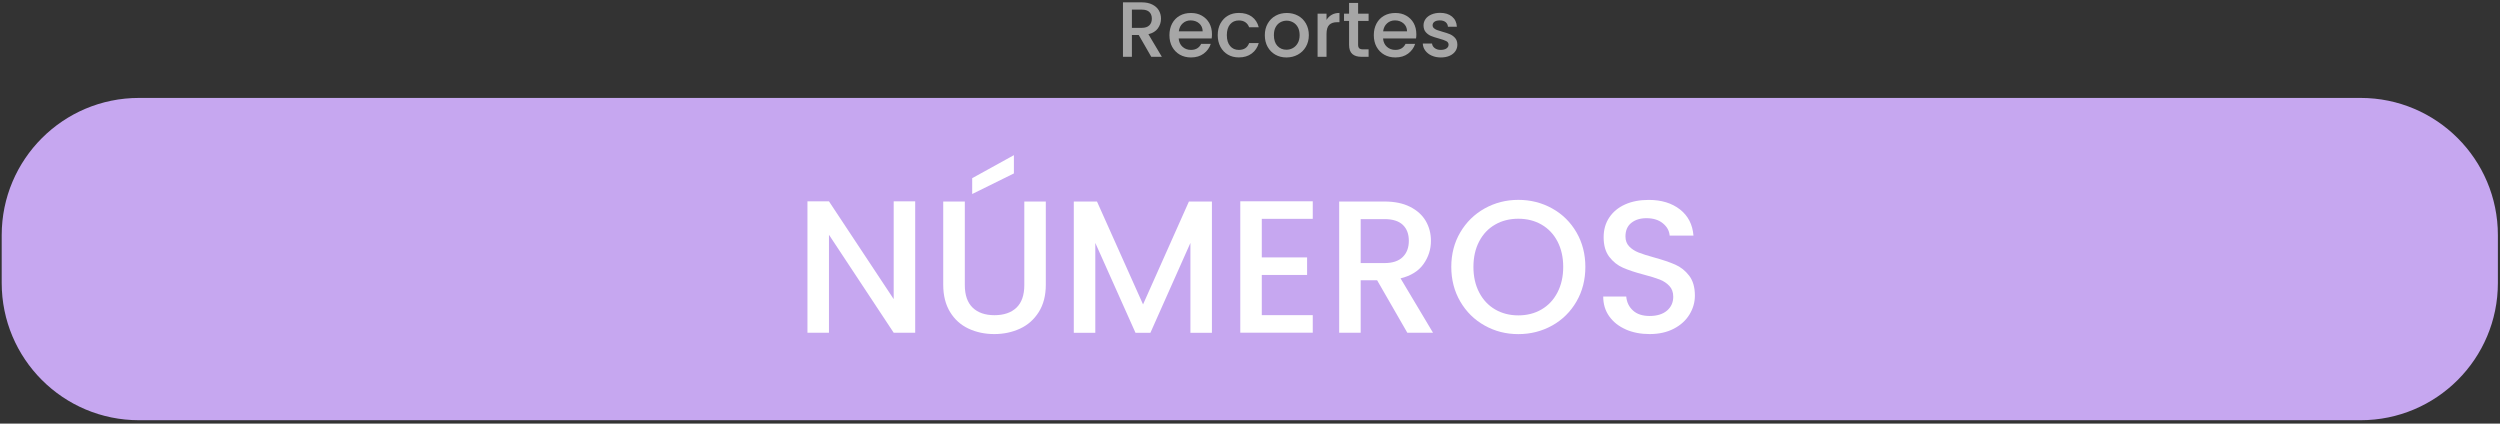 <svg width="543" height="92" viewBox="0 0 543 92" fill="none" xmlns="http://www.w3.org/2000/svg">
<rect x="0" y="0" width="543" height="92" fill="#333333" stroke="none"/>
<path d="M512.73 21.27H30.18C13.716 21.27 0.37 34.616 0.37 51.08V61.46C0.37 77.924 13.716 91.27 30.18 91.27H512.73C529.194 91.27 542.54 77.924 542.54 61.46V51.08C542.54 34.616 529.194 21.27 512.73 21.27Z" fill="#C6A7F0"/>
<path d="M198.78 72.27H194.11L180.05 50.99V72.27H175.38V43.73H180.05L194.11 64.97V43.73H198.78V72.27Z" fill="white"/>
<path d="M209.56 43.78V61.94C209.56 64.1 210.13 65.73 211.26 66.82C212.39 67.91 213.97 68.46 216 68.46C218.03 68.46 219.64 67.91 220.78 66.82C221.91 65.73 222.48 64.1 222.48 61.94V43.78H227.15V61.86C227.15 64.18 226.64 66.15 225.63 67.76C224.62 69.37 223.27 70.58 221.57 71.37C219.87 72.16 218 72.56 215.95 72.56C213.9 72.56 212.03 72.16 210.35 71.37C208.67 70.58 207.34 69.38 206.35 67.76C205.37 66.15 204.87 64.18 204.87 61.86V43.78H209.54H209.56ZM220.22 37.67L211.16 42.14V38.7L220.22 33.7V37.68V37.67Z" fill="white"/>
<path d="M263.229 43.78V72.28H258.559V52.76L249.869 72.28H246.629L237.899 52.76V72.28H233.229V43.78H238.269L248.269 66.12L258.229 43.78H263.229Z" fill="white"/>
<path d="M274.06 47.55V55.91H283.9V59.72H274.06V68.45H285.13V72.26H269.39V43.72H285.13V47.53H274.06V47.55Z" fill="white"/>
<path d="M305.67 72.27L299.11 60.87H295.54V72.27H290.87V43.77H300.71C302.9 43.77 304.75 44.15 306.27 44.92C307.79 45.69 308.92 46.71 309.67 47.99C310.42 49.28 310.8 50.71 310.8 52.3C310.8 54.16 310.26 55.85 309.18 57.36C308.1 58.88 306.44 59.91 304.2 60.46L311.25 72.27H305.67ZM295.54 57.14H300.71C302.46 57.14 303.78 56.7 304.67 55.83C305.56 54.96 306 53.78 306 52.3C306 50.82 305.56 49.67 304.69 48.84C303.81 48.01 302.49 47.59 300.71 47.59H295.54V57.14Z" fill="white"/>
<path d="M322.46 70.7C320.23 69.46 318.47 67.72 317.17 65.49C315.87 63.26 315.22 60.75 315.22 57.97C315.22 55.19 315.87 52.68 317.17 50.47C318.47 48.26 320.23 46.53 322.46 45.28C324.69 44.04 327.13 43.41 329.78 43.41C332.43 43.41 334.91 44.03 337.14 45.28C339.37 46.52 341.12 48.25 342.41 50.47C343.69 52.68 344.34 55.18 344.34 57.97C344.34 60.76 343.7 63.27 342.41 65.49C341.12 67.72 339.37 69.45 337.14 70.7C334.91 71.94 332.46 72.57 329.78 72.57C327.1 72.57 324.69 71.95 322.46 70.7ZM334.82 67.21C336.3 66.35 337.45 65.12 338.28 63.52C339.11 61.92 339.53 60.07 339.53 57.97C339.53 55.87 339.11 54.02 338.28 52.43C337.45 50.84 336.29 49.63 334.82 48.78C333.34 47.93 331.66 47.51 329.78 47.51C327.9 47.51 326.21 47.93 324.74 48.78C323.26 49.63 322.11 50.84 321.28 52.43C320.45 54.01 320.03 55.86 320.03 57.97C320.03 60.08 320.45 61.93 321.28 63.52C322.11 65.12 323.27 66.35 324.74 67.21C326.22 68.07 327.9 68.5 329.78 68.5C331.66 68.5 333.35 68.07 334.82 67.21Z" fill="white"/>
<path d="M353.14 71.56C351.61 70.89 350.41 69.94 349.53 68.71C348.65 67.48 348.22 66.04 348.22 64.41H353.22C353.33 65.64 353.81 66.65 354.68 67.44C355.54 68.23 356.75 68.63 358.31 68.63C359.87 68.63 361.18 68.24 362.08 67.46C362.98 66.68 363.43 65.68 363.43 64.45C363.43 63.49 363.15 62.71 362.59 62.11C362.03 61.51 361.33 61.04 360.5 60.72C359.67 60.39 358.51 60.04 357.04 59.65C355.18 59.16 353.67 58.66 352.51 58.15C351.35 57.64 350.36 56.86 349.54 55.79C348.72 54.72 348.31 53.3 348.31 51.53C348.31 49.89 348.72 48.45 349.54 47.23C350.36 46 351.51 45.06 352.98 44.4C354.46 43.74 356.16 43.42 358.1 43.42C360.86 43.42 363.12 44.11 364.89 45.49C366.65 46.87 367.63 48.76 367.82 51.17H362.65C362.57 50.13 362.08 49.24 361.17 48.5C360.27 47.76 359.08 47.39 357.6 47.39C356.26 47.39 355.17 47.73 354.32 48.41C353.47 49.09 353.05 50.08 353.05 51.36C353.05 52.24 353.32 52.95 353.85 53.51C354.38 54.07 355.06 54.51 355.88 54.84C356.7 55.17 357.82 55.52 359.24 55.91C361.13 56.43 362.66 56.95 363.85 57.47C365.04 57.99 366.05 58.79 366.88 59.87C367.71 60.95 368.13 62.39 368.13 64.2C368.13 65.65 367.74 67.02 366.96 68.3C366.18 69.58 365.05 70.62 363.56 71.39C362.07 72.17 360.31 72.56 358.29 72.56C356.38 72.56 354.66 72.23 353.12 71.56H353.14Z" fill="white"/>
<path d="M250.05 12.33L247.33 7.6H245.85V12.33H243.91V0.51H247.99C248.9 0.51 249.66 0.67 250.29 0.99C250.92 1.31 251.39 1.73 251.7 2.26C252.01 2.79 252.17 3.39 252.17 4.05C252.17 4.82 251.95 5.52 251.5 6.15C251.05 6.78 250.36 7.21 249.43 7.43L252.35 12.33H250.04H250.05ZM245.85 6.05H247.99C248.72 6.05 249.26 5.87 249.63 5.51C250 5.15 250.18 4.66 250.18 4.05C250.18 3.44 250 2.96 249.64 2.61C249.28 2.26 248.73 2.09 247.99 2.09H245.85V6.05Z" fill="#A6A6A6"/>
<path d="M263.17 8.36H256.01C256.07 9.11 256.34 9.71 256.84 10.16C257.34 10.61 257.95 10.84 258.68 10.84C259.72 10.84 260.46 10.4 260.89 9.53H262.98C262.7 10.39 262.18 11.1 261.44 11.65C260.7 12.2 259.78 12.48 258.68 12.48C257.78 12.48 256.98 12.28 256.27 11.88C255.56 11.48 255.01 10.91 254.6 10.18C254.2 9.45 254 8.6 254 7.64C254 6.68 254.2 5.83 254.59 5.1C254.98 4.37 255.53 3.81 256.24 3.41C256.95 3.01 257.76 2.82 258.68 2.82C259.6 2.82 260.35 3.01 261.04 3.4C261.73 3.79 262.27 4.33 262.66 5.02C263.04 5.72 263.24 6.52 263.24 7.43C263.24 7.78 263.22 8.1 263.17 8.38V8.36ZM261.22 6.8C261.21 6.09 260.95 5.51 260.46 5.08C259.97 4.65 259.34 4.43 258.61 4.43C257.94 4.43 257.37 4.64 256.89 5.07C256.41 5.5 256.13 6.07 256.04 6.8H261.22Z" fill="#A6A6A6"/>
<path d="M265.09 5.09C265.48 4.36 266.02 3.8 266.71 3.4C267.4 3 268.19 2.81 269.09 2.81C270.22 2.81 271.16 3.08 271.9 3.62C272.64 4.16 273.14 4.93 273.4 5.92H271.31C271.14 5.46 270.87 5.09 270.49 4.83C270.11 4.57 269.65 4.44 269.08 4.44C268.29 4.44 267.65 4.72 267.18 5.28C266.71 5.84 266.47 6.63 266.47 7.63C266.47 8.63 266.7 9.43 267.18 9.99C267.65 10.56 268.28 10.84 269.08 10.84C270.2 10.84 270.94 10.35 271.31 9.36H273.4C273.13 10.31 272.62 11.07 271.87 11.63C271.12 12.19 270.19 12.47 269.08 12.47C268.18 12.47 267.39 12.27 266.7 11.87C266.01 11.47 265.47 10.9 265.08 10.17C264.69 9.44 264.49 8.59 264.49 7.63C264.49 6.67 264.69 5.82 265.08 5.09H265.09Z" fill="#A6A6A6"/>
<path d="M277.01 11.88C276.3 11.48 275.74 10.91 275.33 10.18C274.92 9.45 274.72 8.6 274.72 7.64C274.72 6.68 274.93 5.84 275.35 5.11C275.77 4.37 276.34 3.81 277.07 3.41C277.79 3.01 278.61 2.82 279.5 2.82C280.39 2.82 281.21 3.02 281.93 3.41C282.65 3.8 283.23 4.37 283.65 5.11C284.07 5.85 284.28 6.69 284.28 7.64C284.28 8.59 284.06 9.44 283.63 10.17C283.2 10.91 282.61 11.48 281.87 11.88C281.13 12.28 280.31 12.48 279.41 12.48C278.51 12.48 277.73 12.28 277.01 11.88ZM280.81 10.44C281.25 10.2 281.6 9.84 281.87 9.37C282.14 8.9 282.28 8.32 282.28 7.64C282.28 6.96 282.15 6.39 281.89 5.91C281.63 5.44 281.28 5.09 280.85 4.85C280.42 4.61 279.95 4.49 279.46 4.49C278.97 4.49 278.5 4.61 278.07 4.85C277.65 5.09 277.31 5.44 277.06 5.91C276.81 6.38 276.69 6.96 276.69 7.64C276.69 8.65 276.95 9.43 277.46 9.98C277.98 10.53 278.62 10.8 279.41 10.8C279.91 10.8 280.38 10.68 280.81 10.44Z" fill="#A6A6A6"/>
<path d="M289.26 3.21C289.73 2.94 290.29 2.81 290.93 2.81V4.82H290.44C289.68 4.82 289.11 5.01 288.71 5.4C288.32 5.78 288.12 6.45 288.12 7.41V12.34H286.18V2.97H288.12V4.33C288.4 3.85 288.78 3.48 289.25 3.22L289.26 3.21Z" fill="#A6A6A6"/>
<path d="M294.98 4.54V9.73C294.98 10.08 295.06 10.33 295.23 10.49C295.39 10.64 295.67 10.72 296.07 10.72H297.26V12.34H295.73C294.86 12.34 294.19 12.14 293.72 11.73C293.26 11.32 293.02 10.66 293.02 9.74V4.55H291.92V2.97H293.02V0.64H294.98V2.97H297.26V4.55H294.98V4.54Z" fill="#A6A6A6"/>
<path d="M307.561 8.36H300.401C300.461 9.11 300.731 9.71 301.231 10.16C301.731 10.61 302.341 10.84 303.071 10.84C304.111 10.84 304.851 10.4 305.281 9.53H307.371C307.091 10.39 306.571 11.1 305.831 11.65C305.091 12.2 304.171 12.48 303.071 12.48C302.171 12.48 301.371 12.28 300.661 11.88C299.951 11.48 299.401 10.91 298.991 10.18C298.591 9.45 298.391 8.6 298.391 7.64C298.391 6.68 298.591 5.83 298.981 5.1C299.371 4.37 299.921 3.81 300.631 3.41C301.341 3.01 302.151 2.82 303.071 2.82C303.991 2.82 304.741 3.01 305.431 3.4C306.121 3.79 306.661 4.33 307.051 5.02C307.431 5.72 307.631 6.52 307.631 7.43C307.631 7.78 307.611 8.1 307.561 8.38V8.36ZM305.611 6.8C305.601 6.09 305.341 5.51 304.841 5.08C304.341 4.65 303.721 4.43 302.991 4.43C302.321 4.43 301.751 4.64 301.271 5.07C300.791 5.5 300.511 6.07 300.421 6.8H305.611Z" fill="#A6A6A6"/>
<path d="M310.95 12.08C310.37 11.81 309.91 11.45 309.57 10.99C309.23 10.53 309.05 10.02 309.03 9.45H311.04C311.07 9.85 311.26 10.18 311.61 10.44C311.96 10.71 312.39 10.84 312.91 10.84C313.43 10.84 313.88 10.73 314.18 10.52C314.48 10.31 314.63 10.04 314.63 9.71C314.63 9.36 314.46 9.1 314.13 8.93C313.8 8.76 313.27 8.57 312.54 8.37C311.84 8.18 311.26 7.99 310.82 7.81C310.38 7.63 310 7.35 309.67 6.98C309.35 6.61 309.19 6.11 309.19 5.5C309.19 5 309.34 4.55 309.63 4.13C309.92 3.72 310.35 3.39 310.9 3.15C311.45 2.91 312.08 2.79 312.8 2.79C313.86 2.79 314.72 3.06 315.38 3.6C316.03 4.14 316.38 4.87 316.43 5.8H314.49C314.46 5.38 314.29 5.05 313.98 4.8C313.67 4.55 313.26 4.43 312.74 4.43C312.22 4.43 311.84 4.53 311.57 4.72C311.3 4.91 311.16 5.17 311.16 5.48C311.16 5.73 311.25 5.94 311.43 6.11C311.61 6.28 311.83 6.41 312.09 6.51C312.35 6.61 312.74 6.73 313.25 6.88C313.93 7.06 314.49 7.25 314.92 7.43C315.36 7.62 315.73 7.89 316.05 8.25C316.37 8.61 316.53 9.09 316.54 9.7C316.54 10.23 316.39 10.71 316.1 11.13C315.81 11.55 315.39 11.88 314.85 12.12C314.31 12.36 313.68 12.48 312.95 12.48C312.22 12.48 311.55 12.35 310.97 12.08H310.95Z" fill="#A6A6A6"/>
</svg>
